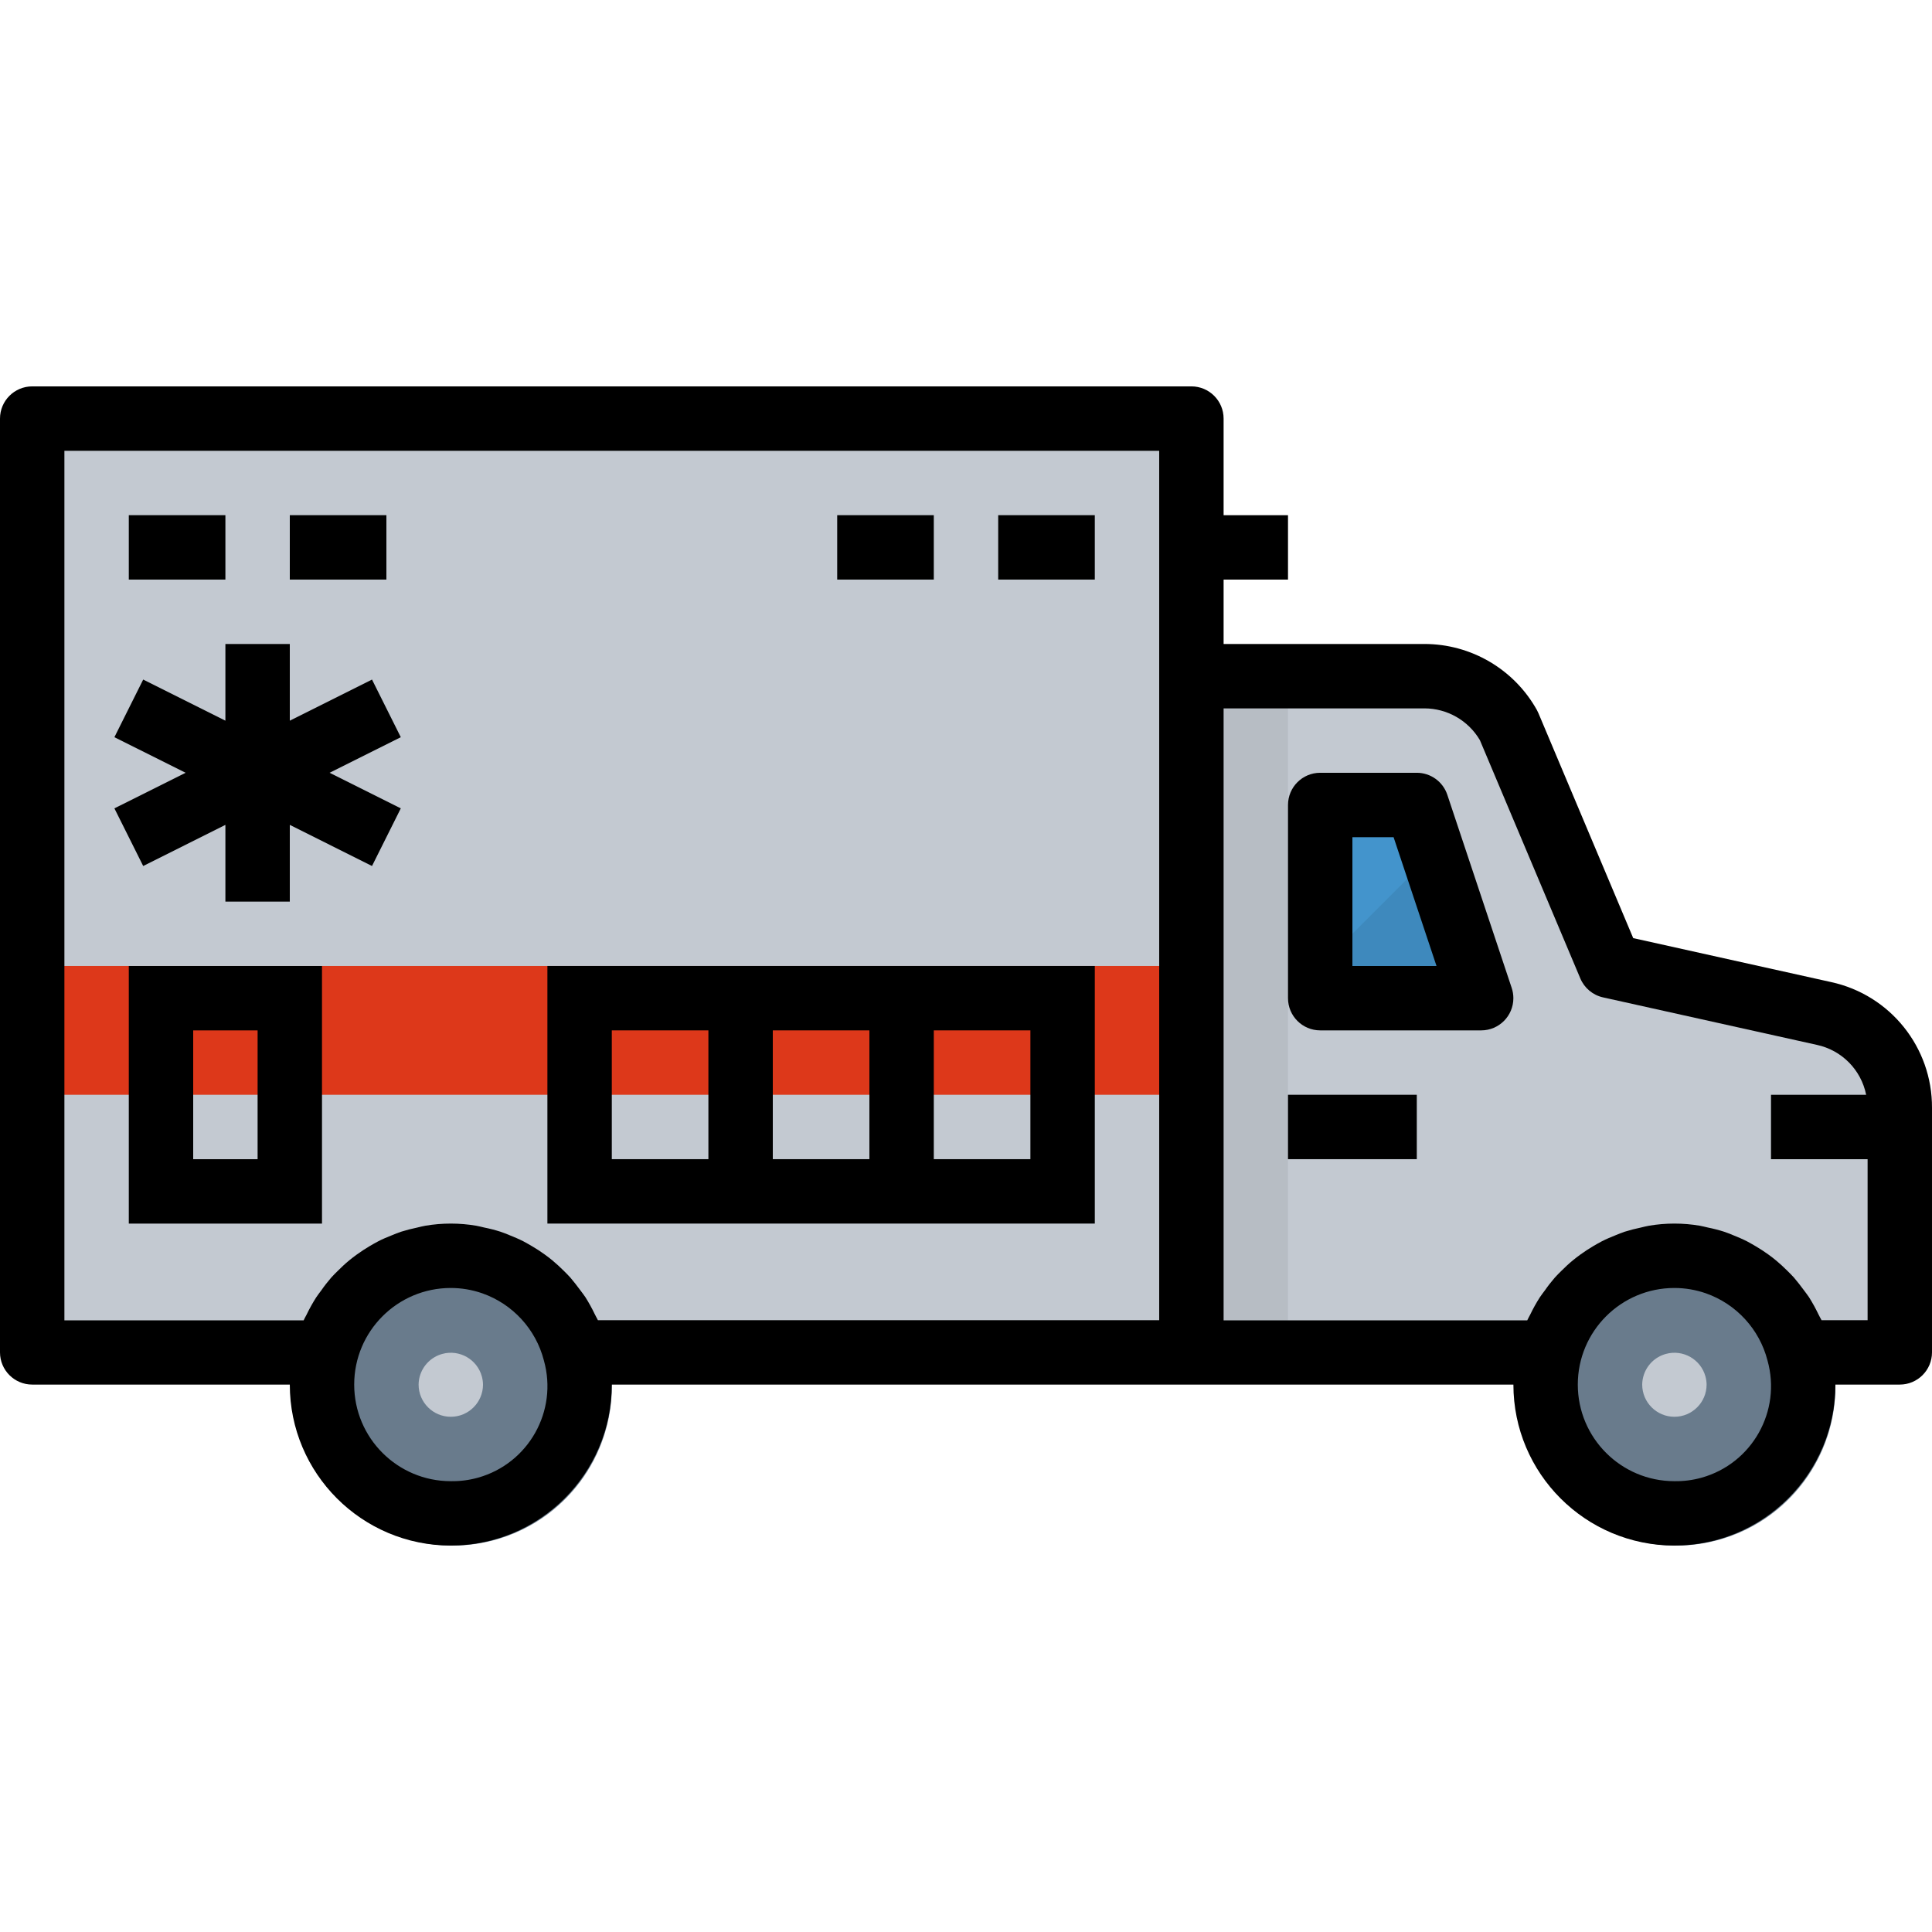 <?xml version="1.0" encoding="iso-8859-1"?>
<!-- Generator: Adobe Illustrator 21.0.0, SVG Export Plug-In . SVG Version: 6.00 Build 0)  -->
<svg version="1.1" id="Capa_1" xmlns="http://www.w3.org/2000/svg" xmlns:xlink="http://www.w3.org/1999/xlink" x="0px" y="0px"
	 viewBox="0 0 593.282 593.282" style="enable-background:new 0 0 593.282 593.282;" xml:space="preserve">
<g>
	<g>
		<g id="filled_outline_1_">
			<path style="fill:#C3C9D1;" d="M583.394,340.201c0-13.903-9.661-25.936-23.227-28.952l-65.765-14.615l-31.078-73.735
				c-5.231-9.413-15.158-15.257-25.926-15.257h-71.54V415.29h217.537V340.201z"/>
			<rect x="9.888" y="128.537" style="fill:#C3C9D1;" width="355.969" height="286.753"/>
			<polygon style="fill:#4394CC;" points="454.849,306.522 405.409,306.522 405.409,247.194 435.073,247.194 			"/>
			<path style="fill:#697B8C;" d="M561.868,412.818c-7.159-26.006-34.054-41.273-60.05-34.114
				c-26.006,7.159-41.273,34.054-34.114,60.05c7.159,25.996,34.054,41.273,60.05,34.114c21.408-5.893,36.141-25.491,35.864-47.69
				C563.559,421.006,562.975,416.853,561.868,412.818z"/>
			<path style="fill:#697B8C;" d="M186.122,412.818c-7.159-26.006-34.054-41.273-60.05-34.114
				c-26.006,7.159-41.273,34.054-34.114,60.05c7.159,26.006,34.054,41.273,60.05,34.114c21.408-5.893,36.141-25.491,35.864-47.69
				C187.813,421.006,187.23,416.853,186.122,412.818z"/>
			<path style="fill:#C3C9D1;" d="M147.974,422.706c-1.434-5.27-6.862-8.385-12.133-6.951c-3.382,0.92-6.032,3.56-6.951,6.951
				c-0.218,0.811-0.336,1.641-0.346,2.472c0,5.458,4.43,9.888,9.888,9.888s9.888-4.43,9.888-9.888
				C148.311,424.348,148.192,423.517,147.974,422.706z"/>
			<path style="fill:#C3C9D1;" d="M523.72,422.706c-1.434-5.27-6.862-8.385-12.133-6.951c-3.382,0.92-6.032,3.56-6.951,6.951
				c-0.218,0.811-0.336,1.641-0.346,2.472c0,5.458,4.43,9.888,9.888,9.888c5.458,0,9.888-4.43,9.888-9.888
				C524.056,424.348,523.937,423.517,523.72,422.706z"/>
			<rect x="365.857" y="207.642" style="fill:#B7BDC4;" width="29.664" height="207.649"/>
			<rect x="9.888" y="296.634" style="fill:#DD381A;" width="355.969" height="39.552"/>
			<polygon style="fill:#3E89BD;" points="405.409,296.634 405.409,306.522 454.849,306.522 440.017,262.026 			"/>
			<path d="M562.303,301.578l-60.772-13.497l-29.091-69.038c-0.138-0.336-0.297-0.672-0.475-0.989
				c-6.991-12.538-20.221-20.31-34.578-20.3h-61.642v-19.776h19.776v-19.776h-19.776v-29.664c0-5.458-4.43-9.888-9.888-9.888H9.888
				c-5.458,0-9.888,4.43-9.888,9.888V415.29c0,5.458,4.43,9.888,9.888,9.888h79.104c0,27.301,22.139,49.44,49.44,49.44
				s49.44-22.139,49.44-49.44h276.865c0,27.301,22.139,49.44,49.44,49.44c27.301,0,49.44-22.139,49.44-49.44h19.776
				c5.458,0,9.888-4.43,9.888-9.888v-75.09C593.371,321.631,580.457,305.523,562.303,301.578z M138.432,454.842
				c-16.384,0-29.664-13.28-29.664-29.664c0-16.384,13.28-29.664,29.664-29.664c3.283,0,6.546,0.554,9.651,1.632
				c9.354,3.283,16.464,11.025,18.936,20.626l0,0c4.351,15.524-4.697,31.632-20.221,35.992
				C144.079,454.526,141.26,454.892,138.432,454.842z M355.969,207.642v197.761H183.601l-0.129-0.257
				c-0.247-0.544-0.574-0.989-0.831-1.582c-0.85-1.78-1.81-3.52-2.858-5.191c-0.504-0.771-1.078-1.463-1.612-2.205
				c-0.989-1.325-1.978-2.63-3.036-3.856c-0.662-0.742-1.365-1.424-2.067-2.126c-1.098-1.088-2.225-2.136-3.421-3.125
				c-0.781-0.643-1.582-1.256-2.413-1.859c-1.236-0.9-2.512-1.721-3.837-2.502c-0.87-0.524-1.73-0.989-2.64-1.493
				c-1.394-0.712-2.838-1.325-4.301-1.908c-0.91-0.356-1.8-0.742-2.729-1.048c-1.641-0.524-3.322-0.959-5.013-1.295
				c-0.831-0.178-1.622-0.415-2.462-0.554c-5.181-0.88-10.462-0.88-15.643,0c-0.831,0.129-1.632,0.376-2.462,0.554
				c-1.691,0.346-3.362,0.781-5.013,1.295c-0.929,0.306-1.819,0.692-2.719,1.048c-1.473,0.583-2.966,1.196-4.311,1.908
				c-0.91,0.465-1.77,0.989-2.64,1.483c-1.325,0.791-2.601,1.622-3.846,2.521c-0.821,0.593-1.612,1.196-2.393,1.839
				c-1.206,0.989-2.343,2.057-3.441,3.154c-0.702,0.692-1.394,1.365-2.047,2.096c-1.098,1.266-2.126,2.581-3.075,3.955
				c-0.524,0.722-1.088,1.404-1.572,2.156c-1.098,1.721-2.086,3.5-2.966,5.34c-0.237,0.484-0.534,0.939-0.751,1.434
				c0,0.089-0.099,0.178-0.138,0.267H19.776V138.425h336.193V207.642z M514.178,454.842c-16.384,0-29.664-13.28-29.664-29.664
				c0-16.384,13.28-29.664,29.664-29.664c3.283,0,6.546,0.554,9.651,1.632c9.354,3.283,16.464,11.025,18.936,20.626l0,0
				c4.351,15.524-4.697,31.632-20.221,35.992C519.824,454.526,517.006,454.892,514.178,454.842z M573.506,405.402h-14.16
				c0-0.089-0.089-0.168-0.129-0.257c-0.247-0.544-0.573-0.989-0.831-1.582c-0.85-1.78-1.81-3.52-2.858-5.191
				c-0.504-0.771-1.078-1.463-1.612-2.205c-0.989-1.325-1.978-2.63-3.036-3.856c-0.663-0.742-1.365-1.424-2.067-2.126
				c-1.098-1.088-2.225-2.136-3.421-3.125c-0.781-0.643-1.582-1.256-2.413-1.859c-1.236-0.9-2.512-1.721-3.837-2.502
				c-0.87-0.524-1.73-0.989-2.64-1.493c-1.394-0.712-2.838-1.325-4.301-1.908c-0.91-0.356-1.8-0.742-2.729-1.048
				c-1.641-0.524-3.322-0.959-5.013-1.295c-0.831-0.178-1.622-0.415-2.462-0.554c-5.181-0.88-10.462-0.88-15.643,0
				c-0.831,0.129-1.632,0.376-2.462,0.554c-1.691,0.346-3.362,0.781-5.013,1.295c-0.93,0.306-1.819,0.692-2.719,1.048
				c-1.473,0.583-2.917,1.196-4.311,1.908c-0.91,0.465-1.77,0.989-2.64,1.483c-1.325,0.791-2.601,1.622-3.846,2.521
				c-0.821,0.593-1.612,1.196-2.393,1.839c-1.206,0.989-2.343,2.057-3.441,3.154c-0.702,0.692-1.394,1.365-2.047,2.096
				c-1.098,1.266-2.126,2.581-3.075,3.955c-0.524,0.722-1.088,1.404-1.572,2.156c-1.098,1.721-2.086,3.5-2.966,5.34
				c-0.237,0.484-0.534,0.939-0.751,1.434c0,0.089-0.099,0.178-0.138,0.267h-93.234V217.53h61.642c7.011,0,13.497,3.708,17.057,9.75
				l30.841,73.171c1.236,2.937,3.807,5.102,6.922,5.814l65.755,14.605c7.634,1.651,13.556,7.663,15.099,15.317h-29.219v19.776
				h29.664V405.402z"/>
			<rect x="39.552" y="158.201" width="29.664" height="19.776"/>
			<rect x="88.992" y="158.201" width="29.664" height="19.776"/>
			<rect x="257.089" y="158.201" width="29.664" height="19.776"/>
			<rect x="306.529" y="158.201" width="29.664" height="19.776"/>
			<polygon points="43.972,265.932 69.216,253.305 69.216,276.858 88.992,276.858 88.992,253.305 114.236,265.932 123.076,248.232 
				101.214,237.306 123.076,226.379 114.236,208.68 88.992,221.307 88.992,197.754 69.216,197.754 69.216,221.307 43.972,208.68 
				35.132,226.379 56.995,237.306 35.132,248.232 			"/>
			<path d="M444.447,244.069c-1.345-4.034-5.122-6.763-9.374-6.763h-29.664c-5.458,0-9.888,4.43-9.888,9.888v59.328
				c0,5.458,4.43,9.888,9.888,9.888h49.44c5.458,0,9.888-4.43,9.878-9.898c0-1.058-0.168-2.116-0.504-3.115L444.447,244.069z
				 M415.297,296.634v-39.552h12.647l13.181,39.552H415.297z"/>
			<rect x="395.521" y="336.186" width="39.552" height="19.776"/>
			<path d="M39.552,375.738H98.88v-79.104H39.552V375.738z M59.328,316.41h19.776v39.552H59.328V316.41z"/>
			<path d="M336.193,296.634H168.097v79.104h168.097V296.634z M217.537,355.962h-29.664V316.41h29.664V355.962z M266.977,355.962
				h-29.664V316.41h29.664V355.962z M316.417,355.962h-29.664V316.41h29.664V355.962z"/>
		</g>
	</g>
</g>
<g>
</g>
<g>
</g>
<g>
</g>
<g>
</g>
<g>
</g>
<g>
</g>
<g>
</g>
<g>
</g>
<g>
</g>
<g>
</g>
<g>
</g>
<g>
</g>
<g>
</g>
<g>
</g>
<g>
</g>
</svg>
